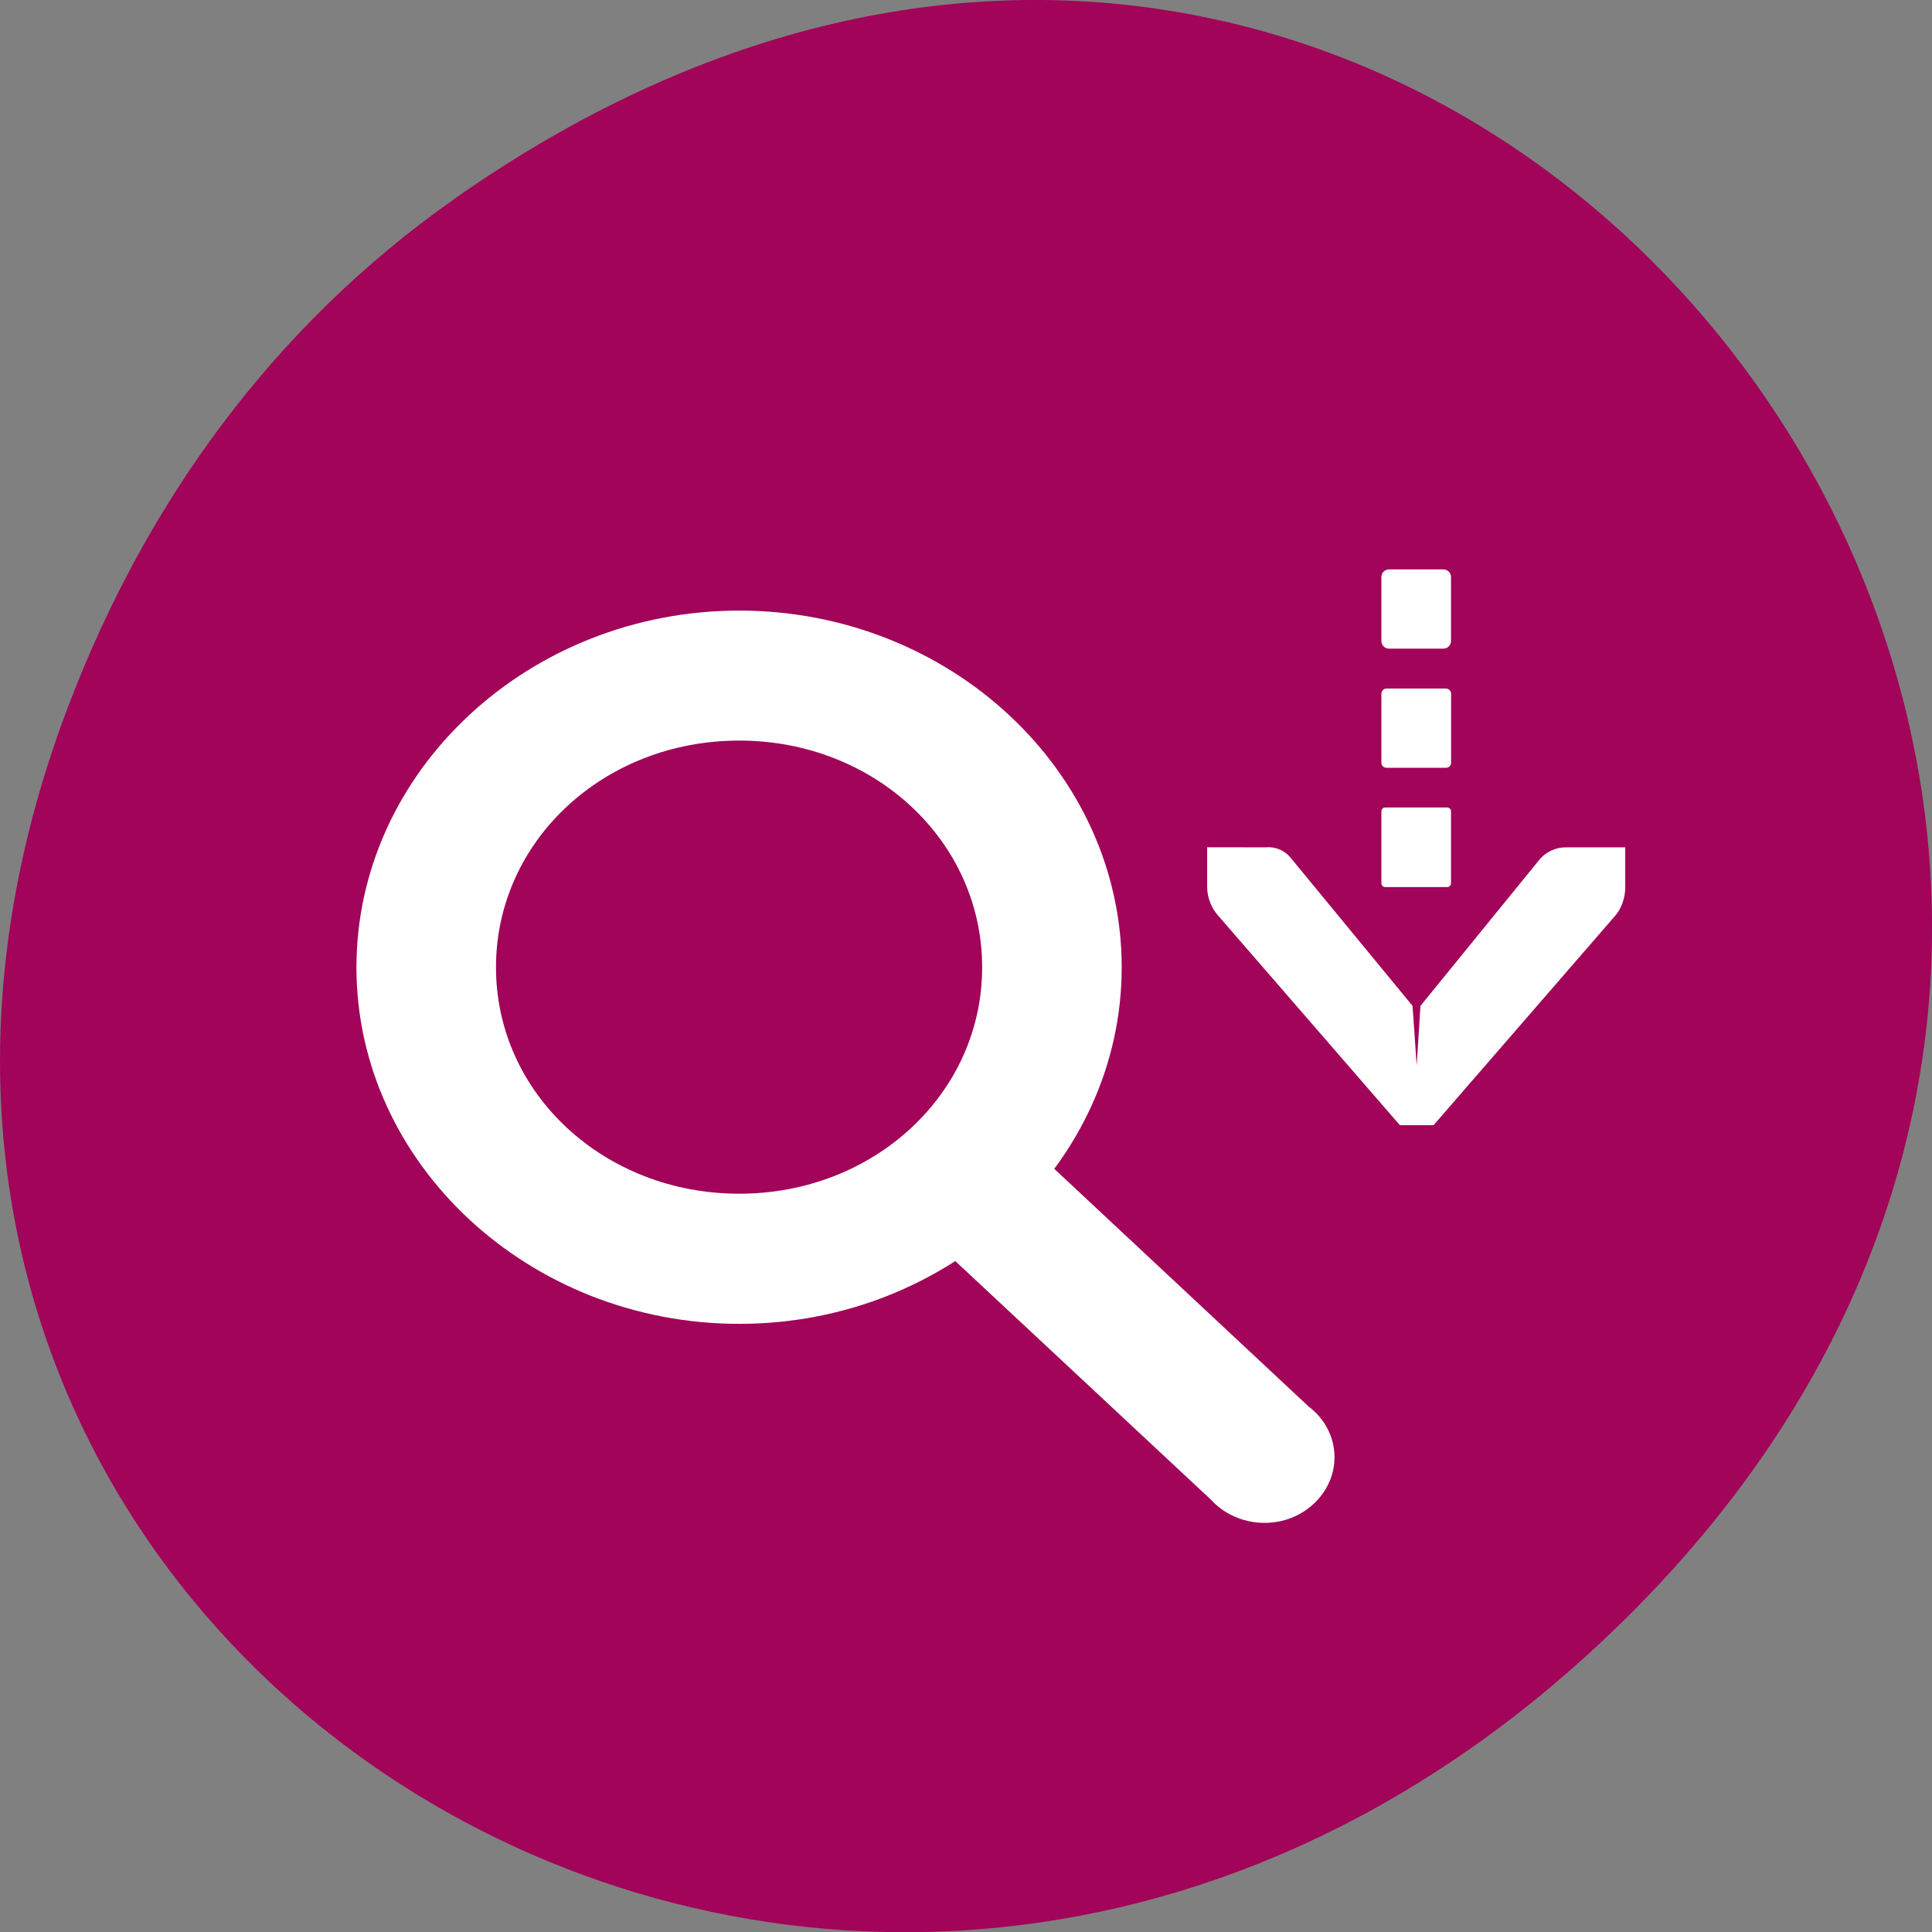 <svg xmlns="http://www.w3.org/2000/svg" viewBox="0 0 22 22"><rect x="0" y="0" width="22" height="22" fill="#808080" stroke="none"/><path d="m 5.172 2.266 c 11.25 -7.91 22.652 6.699 13.484 16.02 c -8.637 8.781 -22.06 0.641 -17.863 -10.285 c 0.875 -2.281 2.313 -4.281 4.379 -5.734" fill="#a10459"/><g fill="#fff"><path d="m 8.418 6.953 c -2.398 0 -4.359 1.828 -4.359 4.063 c 0 2.234 1.965 4.059 4.359 4.059 c 2.395 0 4.355 -1.828 4.355 -4.059 c 0 -2.238 -1.961 -4.063 -4.355 -4.063 m 0 1.48 c 1.539 0 2.766 1.145 2.766 2.582 c 0 1.434 -1.227 2.578 -2.766 2.578 c -1.539 0 -2.77 -1.141 -2.77 -2.578 c 0 -1.438 1.227 -2.582 2.77 -2.582"/><path d="m 11.02 12.855 c -0.293 0.051 -0.531 0.25 -0.617 0.52 c -0.082 0.27 0.004 0.559 0.223 0.75 l 3.164 2.953 c 0.195 0.215 0.504 0.309 0.801 0.242 c 0.293 -0.07 0.52 -0.289 0.586 -0.563 c 0.066 -0.277 -0.039 -0.563 -0.277 -0.742 l -3.16 -2.953 c -0.188 -0.176 -0.457 -0.254 -0.719 -0.207"/><path d="m 13.746 9.648 v 0.453 c 0 0.004 0 0.008 0 0.012 c 0.004 0.117 0.051 0.23 0.125 0.313 l 2.07 2.387 h 0.383 l 2.07 -2.387 c 0.074 -0.086 0.113 -0.207 0.113 -0.324 v -0.453 h -0.68 c -0.102 0 -0.207 0.043 -0.285 0.125 l -1.367 1.68 l -0.043 0.68 l -0.047 -0.68 l -1.383 -1.68 c -0.074 -0.094 -0.184 -0.137 -0.297 -0.125"/><path d="m 15.773 9.195 h 0.707 c 0.023 0 0.043 0.02 0.043 0.043 v 0.82 c 0 0.023 -0.02 0.043 -0.043 0.043 h -0.707 c -0.023 0 -0.043 -0.02 -0.043 -0.043 v -0.82 c 0 -0.023 0.02 -0.043 0.043 -0.043"/><path d="m 15.816 6.484 h 0.621 c 0.047 0 0.086 0.039 0.086 0.086 v 0.73 c 0 0.047 -0.039 0.086 -0.086 0.086 h -0.621 c -0.047 0 -0.086 -0.039 -0.086 -0.086 v -0.73 c 0 -0.047 0.039 -0.086 0.086 -0.086"/><path d="m 15.789 7.84 h 0.676 c 0.031 0 0.059 0.027 0.059 0.059 v 0.785 c 0 0.035 -0.027 0.059 -0.059 0.059 h -0.676 c -0.031 0 -0.059 -0.023 -0.059 -0.059 v -0.785 c 0 -0.031 0.027 -0.059 0.059 -0.059"/></g></svg>